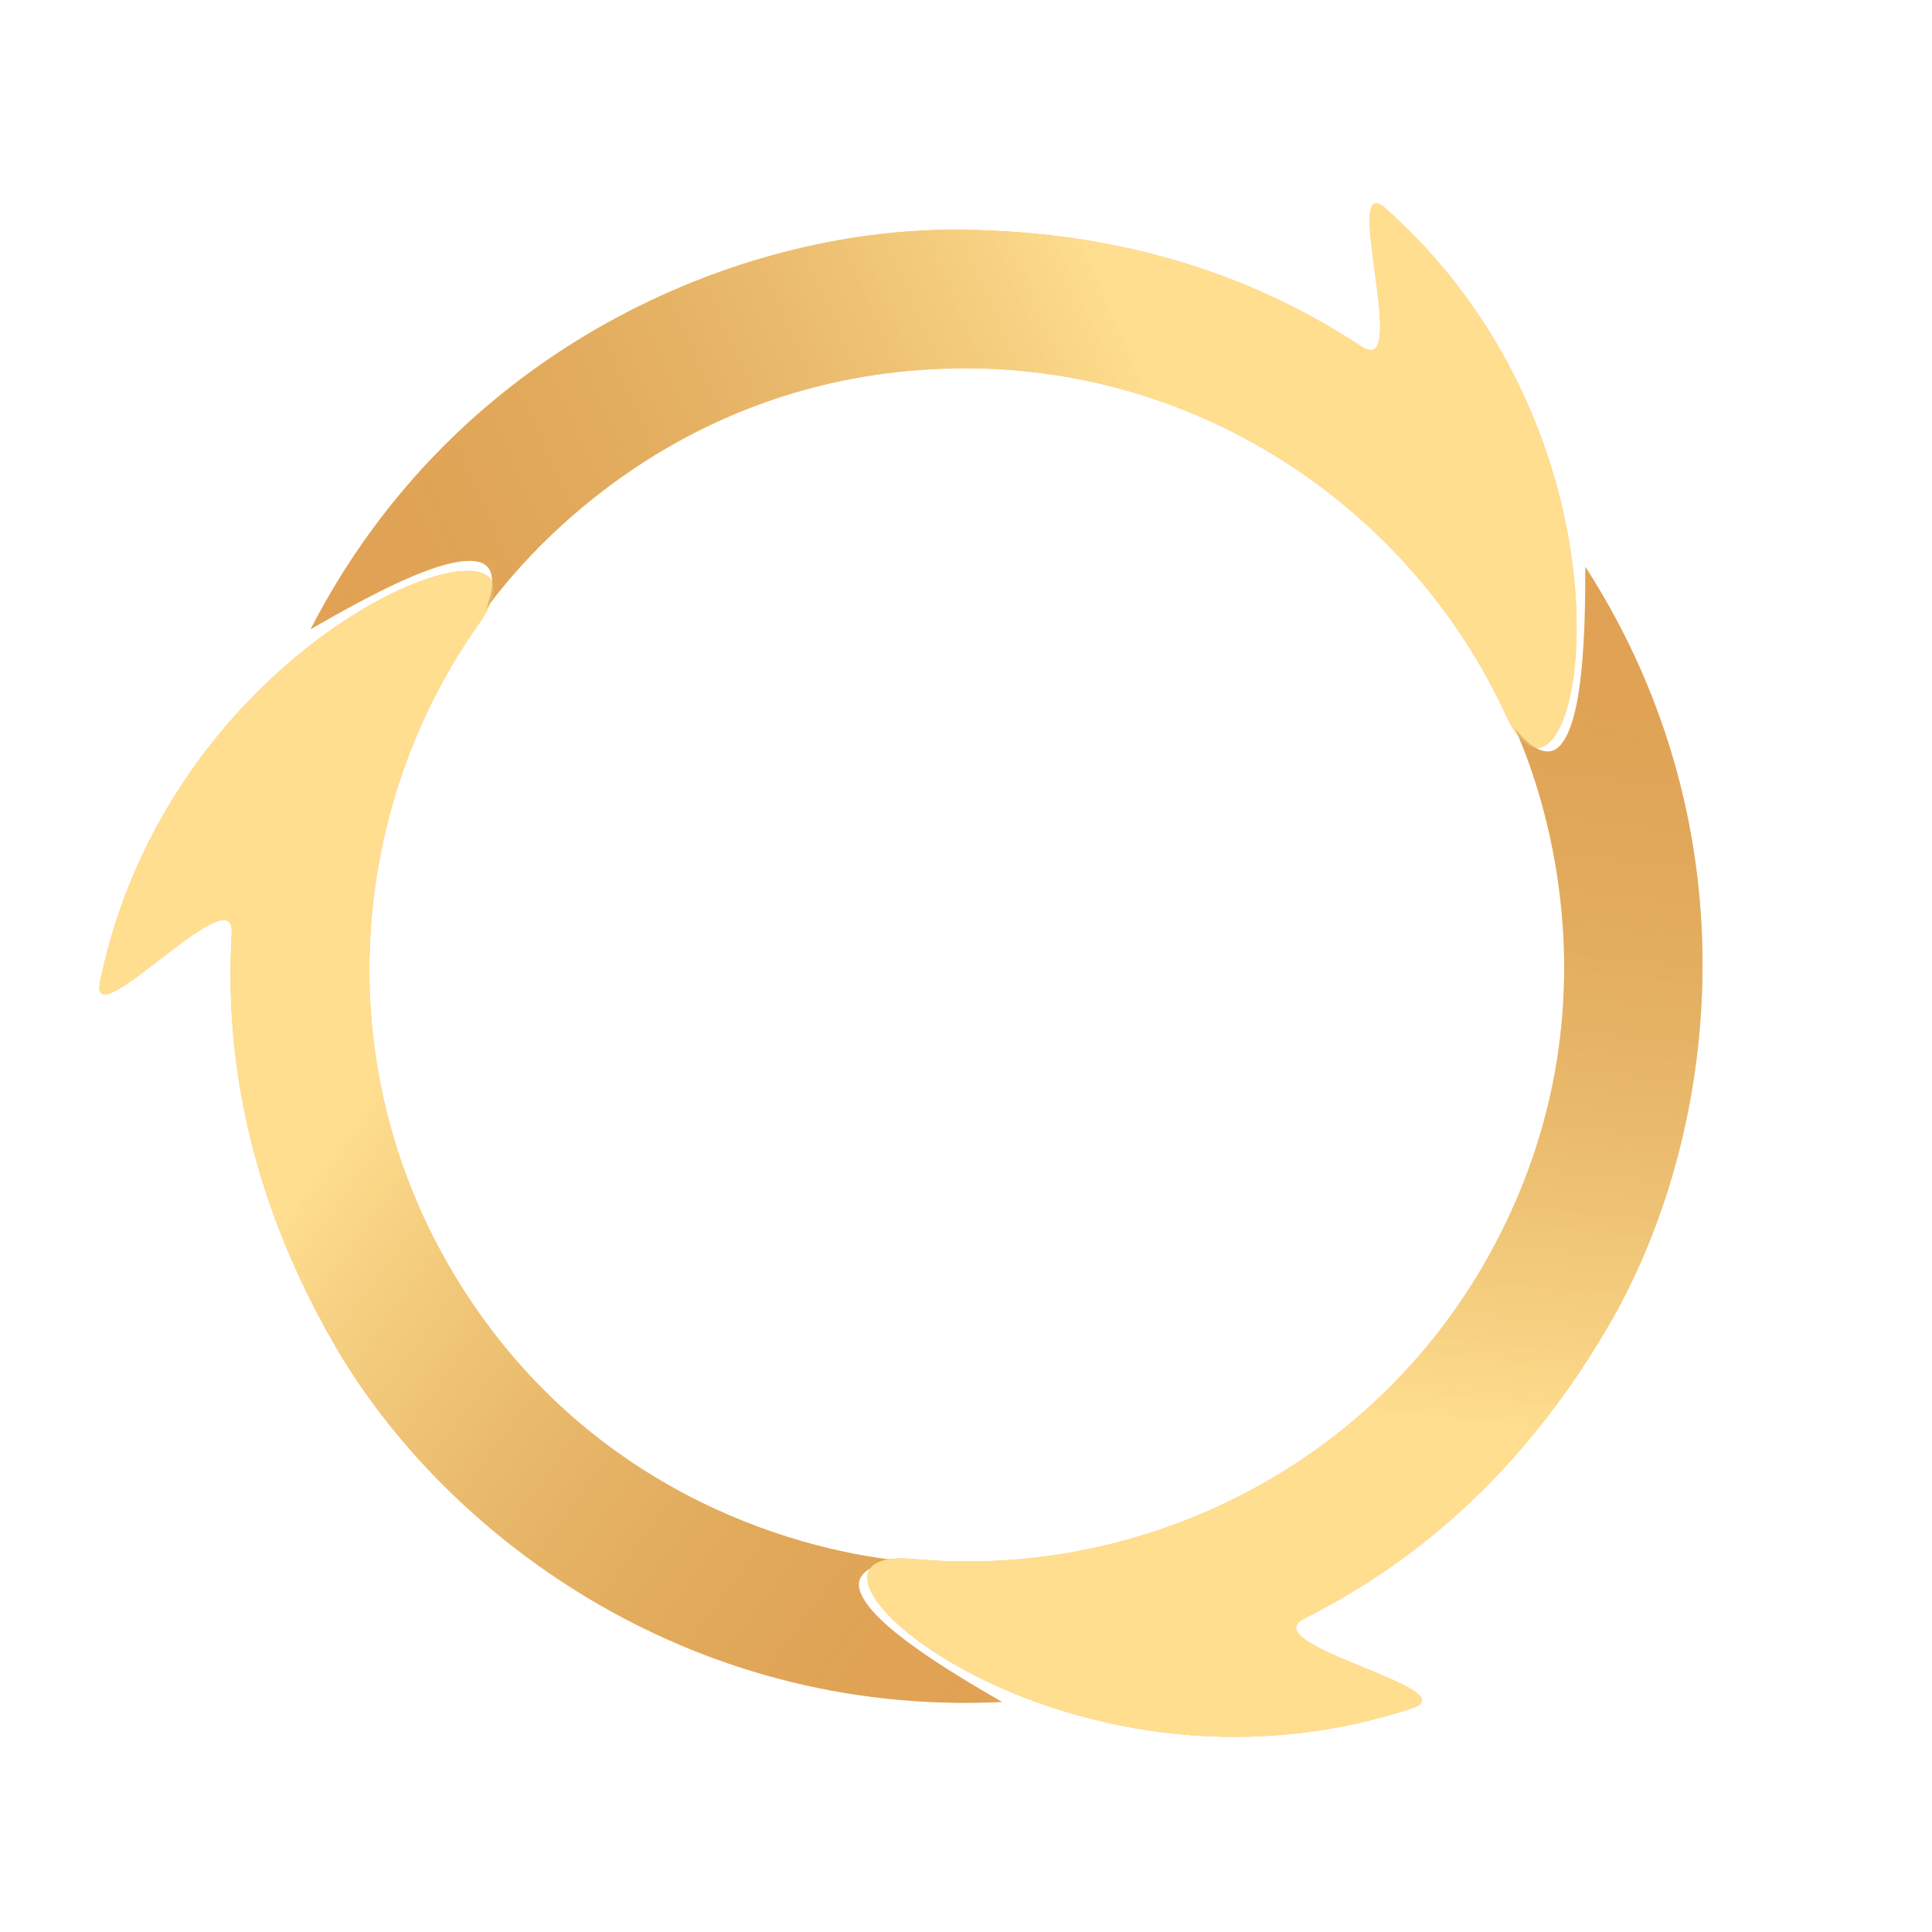 <svg viewBox="0 0 512 512" fill="none" xmlns="http://www.w3.org/2000/svg"
  shape-rendering="geometricPrecision">
  <g>
    <g filter="url(#filter1_f_98_50)">
      <path
        d="M252.661 60.875C309.698 60.875 344.812 81.438 361 91.938C373.815 100.25 355.312 44.704 367.125 55.188C441.063 120.812 417.538 229.75 399.062 189.5C374.562 136.125 318.885 96.324 252.661 97.631C186.437 98.938 145.312 138.75 128.687 161.5C128.687 161.5 133.822 150.207 126.5 148.812C117.312 147.062 96.75 158.437 82.312 166.75C120.812 91.938 195.625 60.875 252.661 60.875Z"
        fill="#FF8700" fill-opacity="0.6" />
    </g>
    <g filter="url(#filter2_f_98_50)">
      <path
        d="M426.653 350.671C398.135 400.066 362.769 420.195 345.582 428.964C331.976 435.906 389.332 447.655 374.346 452.643C280.545 483.863 197.964 409.021 242.06 413.146C300.534 418.616 362.841 390.298 394.821 332.293C426.802 274.288 412.885 218.767 401.496 192.994C401.496 192.994 408.708 203.087 413.577 197.443C419.687 190.362 420.117 166.867 420.137 150.207C465.676 220.955 455.171 301.276 426.653 350.671Z"
        fill="#FF8700" fill-opacity="0.6" />
    </g>
    <g filter="url(#filter3_f_98_50)">
      <path
        d="M88.686 356.454C60.168 307.059 60.418 266.367 61.418 247.099C62.209 231.844 23.356 275.641 26.529 260.169C46.393 163.325 152.498 129.229 126.878 165.354C92.904 213.259 86.274 281.378 120.517 338.076C154.761 394.774 209.802 410.483 237.817 413.506C237.817 413.506 225.469 414.705 227.923 421.744C231.001 430.576 251.133 442.696 265.551 451.043C181.511 455.107 117.204 405.849 88.686 356.454Z"
        fill="#FF8700" fill-opacity="0.6" />
    </g>
    <path
      d="M88.686 356.454C60.168 307.059 60.418 266.367 61.418 247.099C62.209 231.844 23.356 275.641 26.529 260.169C46.393 163.325 152.498 129.229 126.878 165.354C92.904 213.259 86.274 281.378 120.517 338.076C154.761 394.774 209.802 410.483 237.817 413.506C237.817 413.506 225.469 414.705 227.923 421.744C231.001 430.576 251.133 442.696 265.551 451.043C181.511 455.107 117.204 405.849 88.686 356.454Z"
      fill="url(#paint0_linear_98_50)" />
    <path
      d="M252.661 60.875C309.698 60.875 344.812 81.438 361 91.938C373.815 100.25 355.312 44.704 367.125 55.188C441.063 120.812 417.538 229.75 399.062 189.5C374.562 136.125 318.885 96.324 252.661 97.631C186.437 98.938 145.312 138.75 128.687 161.5C128.687 161.5 133.822 150.207 126.5 148.812C117.312 147.062 96.75 158.437 82.312 166.75C120.812 91.938 195.625 60.875 252.661 60.875Z"
      fill="url(#paint1_linear_98_50)" />
    <path
      d="M426.653 350.671C398.135 400.066 362.769 420.195 345.582 428.964C331.976 435.906 389.332 447.655 374.346 452.643C280.545 483.863 197.964 409.021 242.06 413.146C300.534 418.616 362.841 390.298 394.821 332.293C426.802 274.288 412.885 218.767 401.496 192.994C401.496 192.994 408.708 203.087 413.577 197.443C419.687 190.362 420.117 166.867 420.137 150.207C465.676 220.955 455.171 301.276 426.653 350.671Z"
      fill="url(#paint2_linear_98_50)" />
    <animateTransform
      attributeName="transform"
      dur="10s"
      repeatCount="indefinite"
      type="rotate"
      values="0 256 256;360 256 256"
    />
  </g>
  <defs>
    <filter id="filter1_f_98_50" x="56.062" y="27.616" width="388.009" height="196.827"
      filterUnits="userSpaceOnUse" color-interpolation-filters="sRGB">
      <feFlood flood-opacity="0" result="BackgroundImageFix" />
      <feBlend mode="normal" in="SourceGraphic" in2="BackgroundImageFix" result="shape" />
      <feGaussianBlur stdDeviation="6.125" result="effect1_foregroundBlur_98_50" />
    </filter>
    <filter id="filter2_f_98_50" x="203.602" y="123.957" width="273.834" height="362.574"
      filterUnits="userSpaceOnUse" color-interpolation-filters="sRGB">
      <feFlood flood-opacity="0" result="BackgroundImageFix" />
      <feBlend mode="normal" in="SourceGraphic" in2="BackgroundImageFix" result="shape" />
      <feGaussianBlur stdDeviation="6.125" result="effect1_foregroundBlur_98_50" />
    </filter>
    <filter id="filter3_f_98_50" x="0.095" y="125.036" width="291.706" height="352.492"
      filterUnits="userSpaceOnUse" color-interpolation-filters="sRGB">
      <feFlood flood-opacity="0" result="BackgroundImageFix" />
      <feBlend mode="normal" in="SourceGraphic" in2="BackgroundImageFix" result="shape" />
      <feGaussianBlur stdDeviation="6.125" result="effect1_foregroundBlur_98_50" />
    </filter>
    <linearGradient id="paint0_linear_98_50" x1="79.629" y1="315.392" x2="262.066" y2="448.508"
      gradientUnits="userSpaceOnUse">
      <stop stop-color="#FFDE8F" />
      <stop offset="1" stop-color="#B58138" stop-opacity="0.4" />
    </linearGradient>
    <linearGradient id="paint1_linear_98_50" x1="292.75" y1="73.562" x2="86.25" y2="165"
      gradientUnits="userSpaceOnUse">
      <stop stop-color="#FFDE8F" />
      <stop offset="1" stop-color="#B58138" stop-opacity="0.4" />
    </linearGradient>
    <linearGradient id="paint2_linear_98_50" x1="395.621" y1="379.045" x2="419.684" y2="154.492"
      gradientUnits="userSpaceOnUse">
      <stop stop-color="#FFDE8F" />
      <stop offset="1" stop-color="#B58138" stop-opacity="0.4" />
    </linearGradient>
  </defs>
</svg>